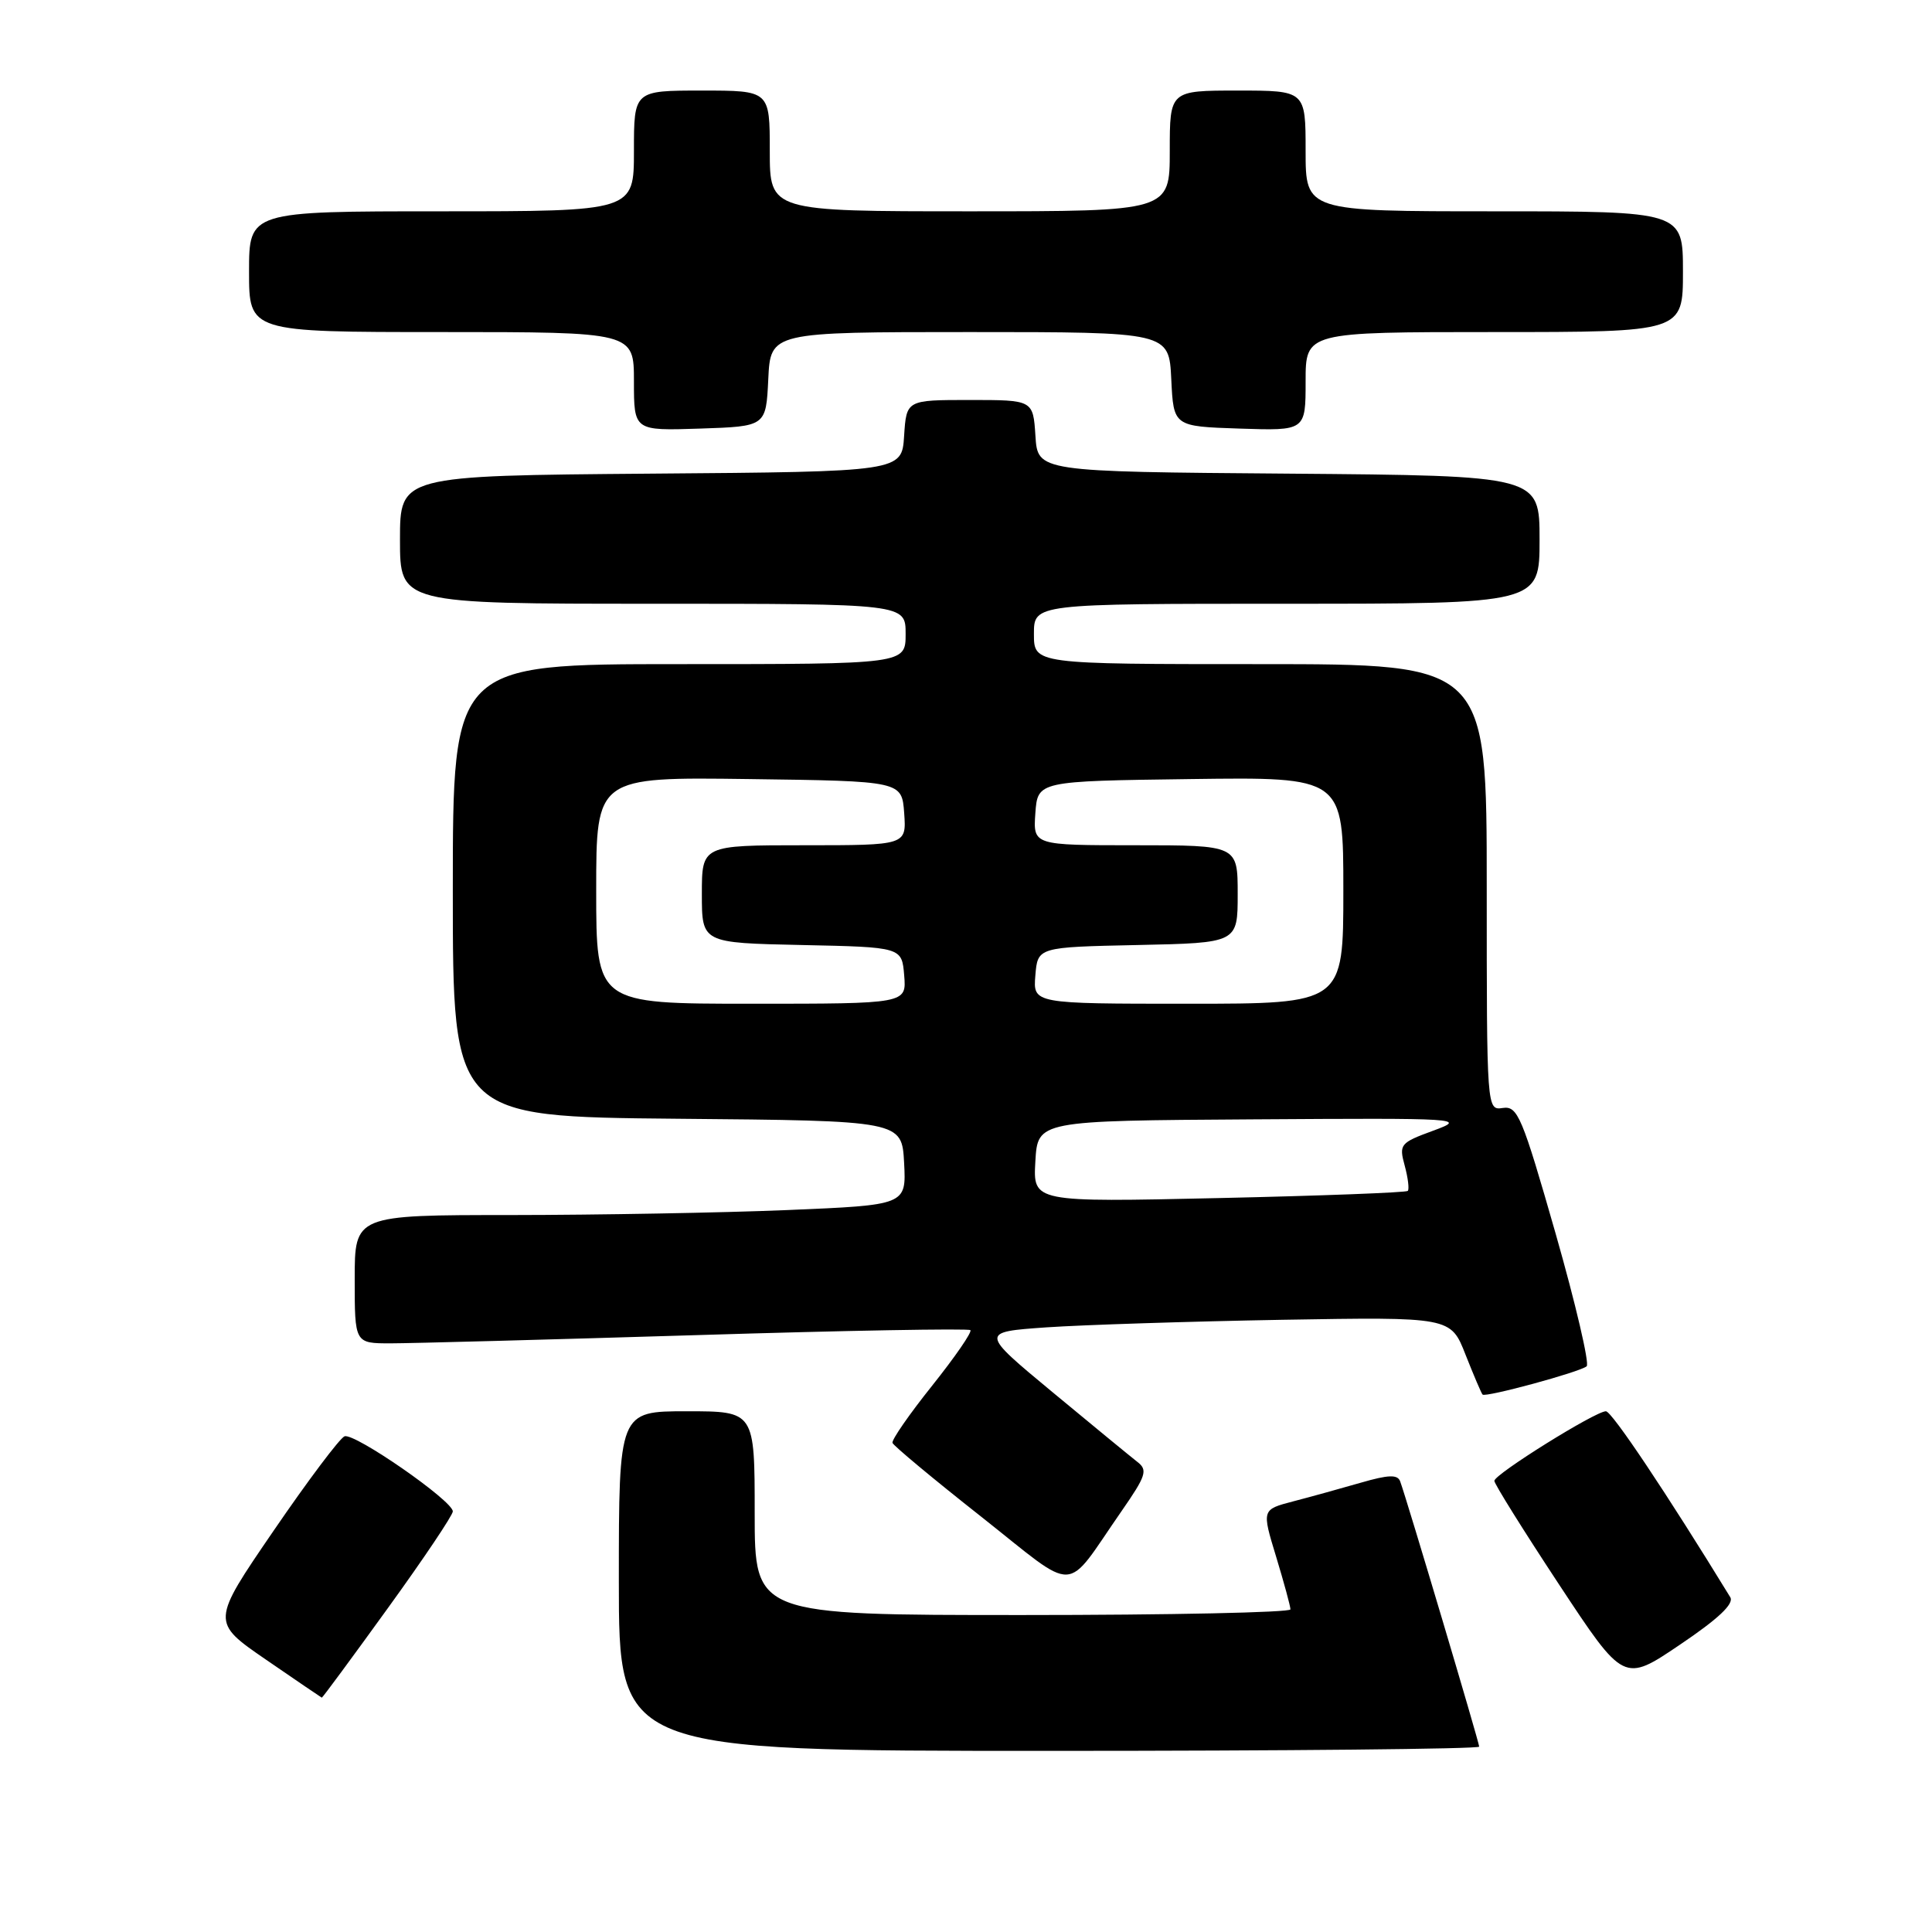 <?xml version="1.0" encoding="UTF-8" standalone="no"?>
<!DOCTYPE svg PUBLIC "-//W3C//DTD SVG 1.1//EN" "http://www.w3.org/Graphics/SVG/1.1/DTD/svg11.dtd" >
<svg xmlns="http://www.w3.org/2000/svg" xmlns:xlink="http://www.w3.org/1999/xlink" version="1.1" viewBox="0 0 256 256">
 <g >
 <path fill="currentColor"
d=" M 196.00 231.44 C 196.00 230.90 186.42 198.71 185.53 196.29 C 185.19 195.36 183.99 195.40 180.30 196.47 C 177.66 197.23 173.63 198.35 171.35 198.94 C 167.19 200.03 167.19 200.03 169.09 206.26 C 170.13 209.69 170.99 212.84 170.99 213.25 C 171.00 213.66 155.03 214.00 135.50 214.00 C 100.00 214.00 100.00 214.00 100.00 200.50 C 100.00 187.00 100.00 187.00 91.00 187.00 C 82.00 187.00 82.00 187.00 82.00 209.50 C 82.00 232.00 82.00 232.00 139.00 232.00 C 170.35 232.00 196.00 231.75 196.00 231.44 Z  M 51.39 213.09 C 56.13 206.54 60.00 200.77 60.00 200.27 C 60.00 198.86 46.94 189.81 45.65 190.32 C 45.02 190.57 40.78 196.21 36.24 202.85 C 27.98 214.92 27.98 214.92 35.24 219.91 C 39.23 222.65 42.56 224.92 42.64 224.95 C 42.72 224.98 46.66 219.64 51.39 213.09 Z  M 229.27 211.64 C 220.83 197.86 213.57 187.00 212.79 187.00 C 211.40 187.00 198.02 195.34 198.01 196.22 C 198.00 196.61 201.86 202.79 206.58 209.95 C 215.16 222.96 215.16 222.96 222.60 217.93 C 227.69 214.50 229.80 212.51 229.27 211.64 Z  M 148.62 200.22 C 151.86 195.55 152.11 194.79 150.72 193.72 C 149.86 193.05 144.81 188.90 139.50 184.50 C 129.85 176.50 129.85 176.50 138.68 175.88 C 143.53 175.55 157.56 175.10 169.86 174.88 C 192.23 174.50 192.23 174.50 194.19 179.50 C 195.28 182.25 196.29 184.63 196.45 184.79 C 196.86 185.19 209.33 181.81 210.24 181.04 C 210.64 180.70 208.79 172.79 206.13 163.46 C 201.68 147.91 201.10 146.53 199.14 146.81 C 197.00 147.13 197.00 147.13 197.00 117.56 C 197.00 88.00 197.00 88.00 167.00 88.00 C 137.00 88.00 137.00 88.00 137.00 84.00 C 137.00 80.00 137.00 80.00 170.50 80.00 C 204.00 80.00 204.00 80.00 204.00 71.51 C 204.00 63.03 204.00 63.03 170.75 62.76 C 137.50 62.50 137.50 62.50 137.20 57.75 C 136.89 53.00 136.89 53.00 128.50 53.00 C 120.11 53.00 120.11 53.00 119.80 57.75 C 119.50 62.50 119.50 62.50 86.25 62.76 C 53.00 63.03 53.00 63.03 53.00 71.51 C 53.00 80.00 53.00 80.00 86.50 80.00 C 120.00 80.00 120.00 80.00 120.00 84.00 C 120.00 88.00 120.00 88.00 90.00 88.00 C 60.00 88.00 60.00 88.00 60.00 117.99 C 60.00 147.97 60.00 147.97 89.75 148.24 C 119.50 148.50 119.50 148.50 119.80 154.09 C 120.09 159.68 120.09 159.68 104.30 160.34 C 95.61 160.70 79.16 160.99 67.75 161.00 C 47.00 161.00 47.00 161.00 47.00 169.50 C 47.00 178.00 47.00 178.00 51.75 178.00 C 54.36 178.00 72.62 177.51 92.32 176.91 C 112.02 176.30 128.34 176.01 128.58 176.25 C 128.83 176.50 126.55 179.80 123.52 183.60 C 120.49 187.39 118.12 190.81 118.26 191.19 C 118.39 191.57 123.67 195.97 129.99 200.95 C 143.06 211.28 140.88 211.36 148.62 200.22 Z  M 101.80 50.25 C 102.10 44.00 102.10 44.00 128.50 44.00 C 154.90 44.00 154.90 44.00 155.20 50.25 C 155.50 56.50 155.50 56.50 164.25 56.79 C 173.00 57.08 173.00 57.08 173.00 50.54 C 173.00 44.00 173.00 44.00 198.00 44.00 C 223.00 44.00 223.00 44.00 223.00 36.00 C 223.00 28.00 223.00 28.00 198.00 28.00 C 173.00 28.00 173.00 28.00 173.00 20.00 C 173.00 12.00 173.00 12.00 164.00 12.00 C 155.00 12.00 155.00 12.00 155.00 20.00 C 155.00 28.00 155.00 28.00 128.50 28.00 C 102.00 28.00 102.00 28.00 102.00 20.00 C 102.00 12.00 102.00 12.00 93.00 12.00 C 84.00 12.00 84.00 12.00 84.00 20.00 C 84.00 28.00 84.00 28.00 58.50 28.00 C 33.00 28.00 33.00 28.00 33.00 36.00 C 33.00 44.00 33.00 44.00 58.50 44.00 C 84.00 44.00 84.00 44.00 84.00 50.54 C 84.00 57.08 84.00 57.08 92.75 56.79 C 101.50 56.50 101.50 56.50 101.80 50.25 Z  M 137.19 153.90 C 137.50 148.50 137.50 148.50 166.00 148.32 C 193.74 148.14 194.38 148.18 189.91 149.82 C 185.52 151.43 185.36 151.63 186.13 154.45 C 186.57 156.07 186.75 157.58 186.54 157.80 C 186.32 158.02 175.05 158.45 161.51 158.75 C 136.88 159.30 136.88 159.30 137.19 153.90 Z  M 79.00 117.98 C 79.00 102.96 79.00 102.96 99.25 103.23 C 119.50 103.50 119.50 103.50 119.81 107.75 C 120.11 112.00 120.11 112.00 106.56 112.00 C 93.00 112.00 93.00 112.00 93.00 118.47 C 93.00 124.94 93.00 124.94 106.25 125.22 C 119.50 125.50 119.50 125.50 119.81 129.25 C 120.12 133.00 120.12 133.00 99.56 133.00 C 79.00 133.00 79.00 133.00 79.00 117.98 Z  M 137.19 129.25 C 137.50 125.50 137.50 125.50 150.75 125.22 C 164.00 124.94 164.00 124.94 164.00 118.47 C 164.00 112.00 164.00 112.00 150.44 112.00 C 136.89 112.00 136.89 112.00 137.19 107.75 C 137.50 103.50 137.50 103.50 157.75 103.23 C 178.00 102.96 178.00 102.96 178.00 117.98 C 178.00 133.00 178.00 133.00 157.44 133.00 C 136.88 133.00 136.88 133.00 137.19 129.25 Z "/>
</g>
</svg>